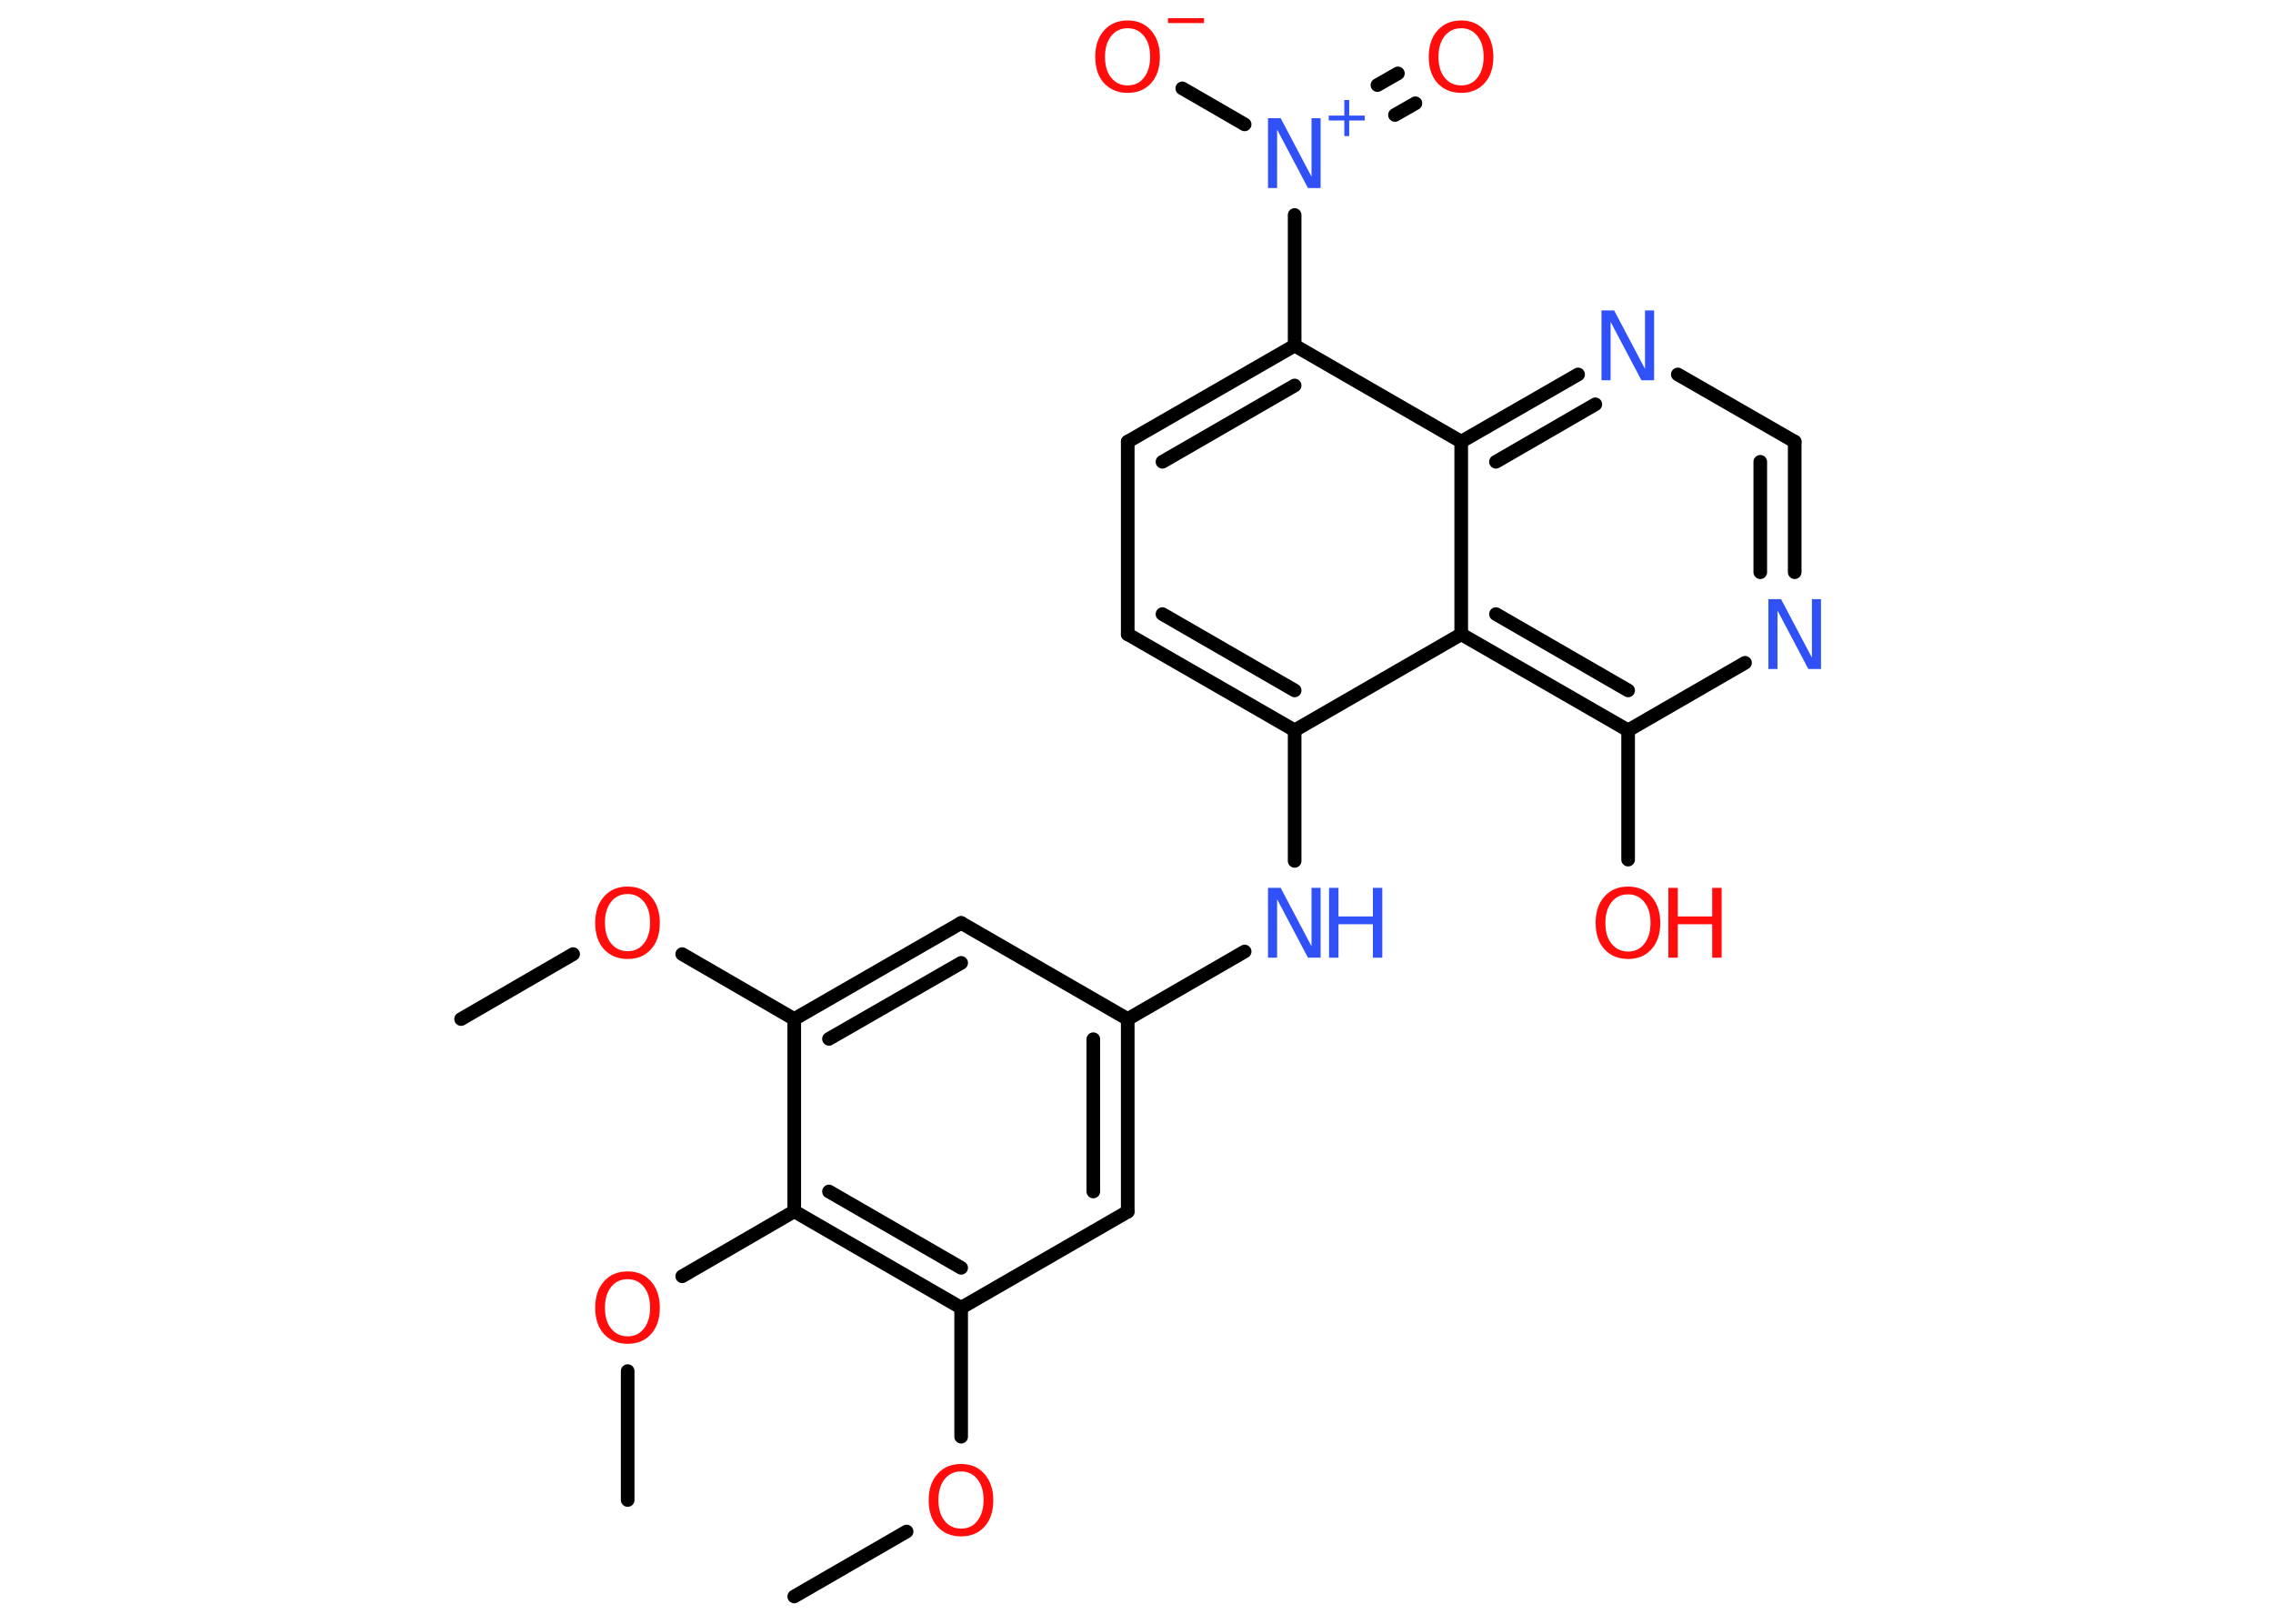 <?xml version='1.0' encoding='UTF-8'?>
<!DOCTYPE svg PUBLIC "-//W3C//DTD SVG 1.1//EN" "http://www.w3.org/Graphics/SVG/1.1/DTD/svg11.dtd">
<svg version='1.2' xmlns='http://www.w3.org/2000/svg' xmlns:xlink='http://www.w3.org/1999/xlink' width='70.0mm' height='50.0mm' viewBox='0 0 70.0 50.0'>
  <desc>Generated by the Chemistry Development Kit (http://github.com/cdk)</desc>
  <g stroke-linecap='round' stroke-linejoin='round' stroke='#000000' stroke-width='.42' fill='#FF0D0D'>
    <rect x='.0' y='.0' width='70.0' height='50.0' fill='#FFFFFF' stroke='none'/>
    <g id='mol1' class='mol'>
      <line id='mol1bnd1' class='bond' x1='14.2' y1='31.38' x2='17.65' y2='29.38'/>
      <line id='mol1bnd2' class='bond' x1='21.01' y1='29.38' x2='24.46' y2='31.38'/>
      <g id='mol1bnd3' class='bond'>
        <line x1='29.6' y1='28.42' x2='24.46' y2='31.38'/>
        <line x1='29.6' y1='29.65' x2='25.53' y2='31.99'/>
      </g>
      <line id='mol1bnd4' class='bond' x1='29.6' y1='28.42' x2='34.73' y2='31.38'/>
      <line id='mol1bnd5' class='bond' x1='34.73' y1='31.38' x2='38.33' y2='29.3'/>
      <line id='mol1bnd6' class='bond' x1='39.87' y1='26.51' x2='39.87' y2='22.49'/>
      <g id='mol1bnd7' class='bond'>
        <line x1='34.73' y1='19.53' x2='39.87' y2='22.49'/>
        <line x1='35.8' y1='18.91' x2='39.87' y2='21.26'/>
      </g>
      <line id='mol1bnd8' class='bond' x1='34.73' y1='19.53' x2='34.73' y2='13.6'/>
      <g id='mol1bnd9' class='bond'>
        <line x1='39.87' y1='10.64' x2='34.73' y2='13.6'/>
        <line x1='39.87' y1='11.87' x2='35.8' y2='14.22'/>
      </g>
      <line id='mol1bnd10' class='bond' x1='39.87' y1='10.64' x2='39.87' y2='6.62'/>
      <g id='mol1bnd11' class='bond'>
        <line x1='42.42' y1='2.62' x2='43.05' y2='2.26'/>
        <line x1='42.96' y1='3.54' x2='43.59' y2='3.18'/>
      </g>
      <line id='mol1bnd12' class='bond' x1='38.33' y1='3.83' x2='36.41' y2='2.72'/>
      <line id='mol1bnd13' class='bond' x1='39.87' y1='10.64' x2='45.0' y2='13.6'/>
      <g id='mol1bnd14' class='bond'>
        <line x1='48.6' y1='11.53' x2='45.0' y2='13.6'/>
        <line x1='49.13' y1='12.45' x2='46.07' y2='14.22'/>
      </g>
      <line id='mol1bnd15' class='bond' x1='51.67' y1='11.53' x2='55.27' y2='13.6'/>
      <g id='mol1bnd16' class='bond'>
        <line x1='55.27' y1='17.62' x2='55.27' y2='13.6'/>
        <line x1='54.21' y1='17.62' x2='54.21' y2='14.22'/>
      </g>
      <line id='mol1bnd17' class='bond' x1='53.74' y1='20.41' x2='50.14' y2='22.49'/>
      <line id='mol1bnd18' class='bond' x1='50.14' y1='22.49' x2='50.14' y2='26.47'/>
      <g id='mol1bnd19' class='bond'>
        <line x1='45.0' y1='19.53' x2='50.14' y2='22.49'/>
        <line x1='46.07' y1='18.91' x2='50.14' y2='21.26'/>
      </g>
      <line id='mol1bnd20' class='bond' x1='39.87' y1='22.49' x2='45.0' y2='19.53'/>
      <line id='mol1bnd21' class='bond' x1='45.0' y1='13.6' x2='45.0' y2='19.53'/>
      <g id='mol1bnd22' class='bond'>
        <line x1='34.73' y1='37.31' x2='34.73' y2='31.38'/>
        <line x1='33.67' y1='36.69' x2='33.67' y2='32.0'/>
      </g>
      <line id='mol1bnd23' class='bond' x1='34.73' y1='37.31' x2='29.6' y2='40.27'/>
      <line id='mol1bnd24' class='bond' x1='29.6' y1='40.27' x2='29.6' y2='44.24'/>
      <line id='mol1bnd25' class='bond' x1='27.92' y1='47.16' x2='24.46' y2='49.16'/>
      <g id='mol1bnd26' class='bond'>
        <line x1='24.46' y1='37.3' x2='29.6' y2='40.27'/>
        <line x1='25.53' y1='36.69' x2='29.6' y2='39.04'/>
      </g>
      <line id='mol1bnd27' class='bond' x1='24.46' y1='31.38' x2='24.46' y2='37.3'/>
      <line id='mol1bnd28' class='bond' x1='24.46' y1='37.3' x2='21.01' y2='39.3'/>
      <line id='mol1bnd29' class='bond' x1='19.33' y1='42.22' x2='19.33' y2='46.19'/>
      <path id='mol1atm2' class='atom' d='M19.33 27.53q-.32 .0 -.51 .24q-.19 .24 -.19 .64q.0 .41 .19 .64q.19 .24 .51 .24q.32 .0 .5 -.24q.19 -.24 .19 -.64q.0 -.41 -.19 -.64q-.19 -.24 -.5 -.24zM19.33 27.3q.45 .0 .72 .31q.27 .31 .27 .81q.0 .51 -.27 .81q-.27 .3 -.72 .3q-.45 .0 -.73 -.3q-.27 -.3 -.27 -.81q.0 -.51 .27 -.81q.27 -.31 .73 -.31z' stroke='none'/>
      <g id='mol1atm6' class='atom'>
        <path d='M39.05 27.34h.39l.95 1.8v-1.8h.28v2.15h-.39l-.95 -1.8v1.8h-.28v-2.15z' stroke='none' fill='#3050F8'/>
        <path d='M40.93 27.34h.29v.88h1.06v-.88h.29v2.15h-.29v-1.03h-1.06v1.03h-.29v-2.15z' stroke='none' fill='#3050F8'/>
      </g>
      <g id='mol1atm11' class='atom'>
        <path d='M39.05 3.64h.39l.95 1.8v-1.8h.28v2.15h-.39l-.95 -1.8v1.8h-.28v-2.15z' stroke='none' fill='#3050F8'/>
        <path d='M41.55 3.08v.48h.48v.15h-.48v.48h-.15v-.48h-.48v-.15h.48v-.48h.15z' stroke='none' fill='#3050F8'/>
      </g>
      <path id='mol1atm12' class='atom' d='M45.0 .87q-.32 .0 -.51 .24q-.19 .24 -.19 .64q.0 .41 .19 .64q.19 .24 .51 .24q.32 .0 .5 -.24q.19 -.24 .19 -.64q.0 -.41 -.19 -.64q-.19 -.24 -.5 -.24zM45.0 .63q.45 .0 .72 .31q.27 .31 .27 .81q.0 .51 -.27 .81q-.27 .3 -.72 .3q-.45 .0 -.73 -.3q-.27 -.3 -.27 -.81q.0 -.51 .27 -.81q.27 -.31 .73 -.31z' stroke='none'/>
      <g id='mol1atm13' class='atom'>
        <path d='M34.73 .87q-.32 .0 -.51 .24q-.19 .24 -.19 .64q.0 .41 .19 .64q.19 .24 .51 .24q.32 .0 .5 -.24q.19 -.24 .19 -.64q.0 -.41 -.19 -.64q-.19 -.24 -.5 -.24zM34.73 .63q.45 .0 .72 .31q.27 .31 .27 .81q.0 .51 -.27 .81q-.27 .3 -.72 .3q-.45 .0 -.73 -.3q-.27 -.3 -.27 -.81q.0 -.51 .27 -.81q.27 -.31 .73 -.31z' stroke='none'/>
        <path d='M35.97 .56h1.11v.15h-1.11v-.15z' stroke='none'/>
      </g>
      <path id='mol1atm15' class='atom' d='M49.32 9.56h.39l.95 1.8v-1.8h.28v2.15h-.39l-.95 -1.8v1.8h-.28v-2.15z' stroke='none' fill='#3050F8'/>
      <path id='mol1atm17' class='atom' d='M54.46 18.45h.39l.95 1.8v-1.8h.28v2.15h-.39l-.95 -1.8v1.8h-.28v-2.15z' stroke='none' fill='#3050F8'/>
      <g id='mol1atm19' class='atom'>
        <path d='M50.14 27.54q-.32 .0 -.51 .24q-.19 .24 -.19 .64q.0 .41 .19 .64q.19 .24 .51 .24q.32 .0 .5 -.24q.19 -.24 .19 -.64q.0 -.41 -.19 -.64q-.19 -.24 -.5 -.24zM50.14 27.3q.45 .0 .72 .31q.27 .31 .27 .81q.0 .51 -.27 .81q-.27 .3 -.72 .3q-.45 .0 -.73 -.3q-.27 -.3 -.27 -.81q.0 -.51 .27 -.81q.27 -.31 .73 -.31z' stroke='none'/>
        <path d='M51.38 27.34h.29v.88h1.06v-.88h.29v2.15h-.29v-1.03h-1.06v1.03h-.29v-2.15z' stroke='none'/>
      </g>
      <path id='mol1atm23' class='atom' d='M29.6 45.31q-.32 .0 -.51 .24q-.19 .24 -.19 .64q.0 .41 .19 .64q.19 .24 .51 .24q.32 .0 .5 -.24q.19 -.24 .19 -.64q.0 -.41 -.19 -.64q-.19 -.24 -.5 -.24zM29.6 45.08q.45 .0 .72 .31q.27 .31 .27 .81q.0 .51 -.27 .81q-.27 .3 -.72 .3q-.45 .0 -.73 -.3q-.27 -.3 -.27 -.81q.0 -.51 .27 -.81q.27 -.31 .73 -.31z' stroke='none'/>
      <path id='mol1atm26' class='atom' d='M19.33 39.39q-.32 .0 -.51 .24q-.19 .24 -.19 .64q.0 .41 .19 .64q.19 .24 .51 .24q.32 .0 .5 -.24q.19 -.24 .19 -.64q.0 -.41 -.19 -.64q-.19 -.24 -.5 -.24zM19.33 39.15q.45 .0 .72 .31q.27 .31 .27 .81q.0 .51 -.27 .81q-.27 .3 -.72 .3q-.45 .0 -.73 -.3q-.27 -.3 -.27 -.81q.0 -.51 .27 -.81q.27 -.31 .73 -.31z' stroke='none'/>
    </g>
  </g>
</svg>
